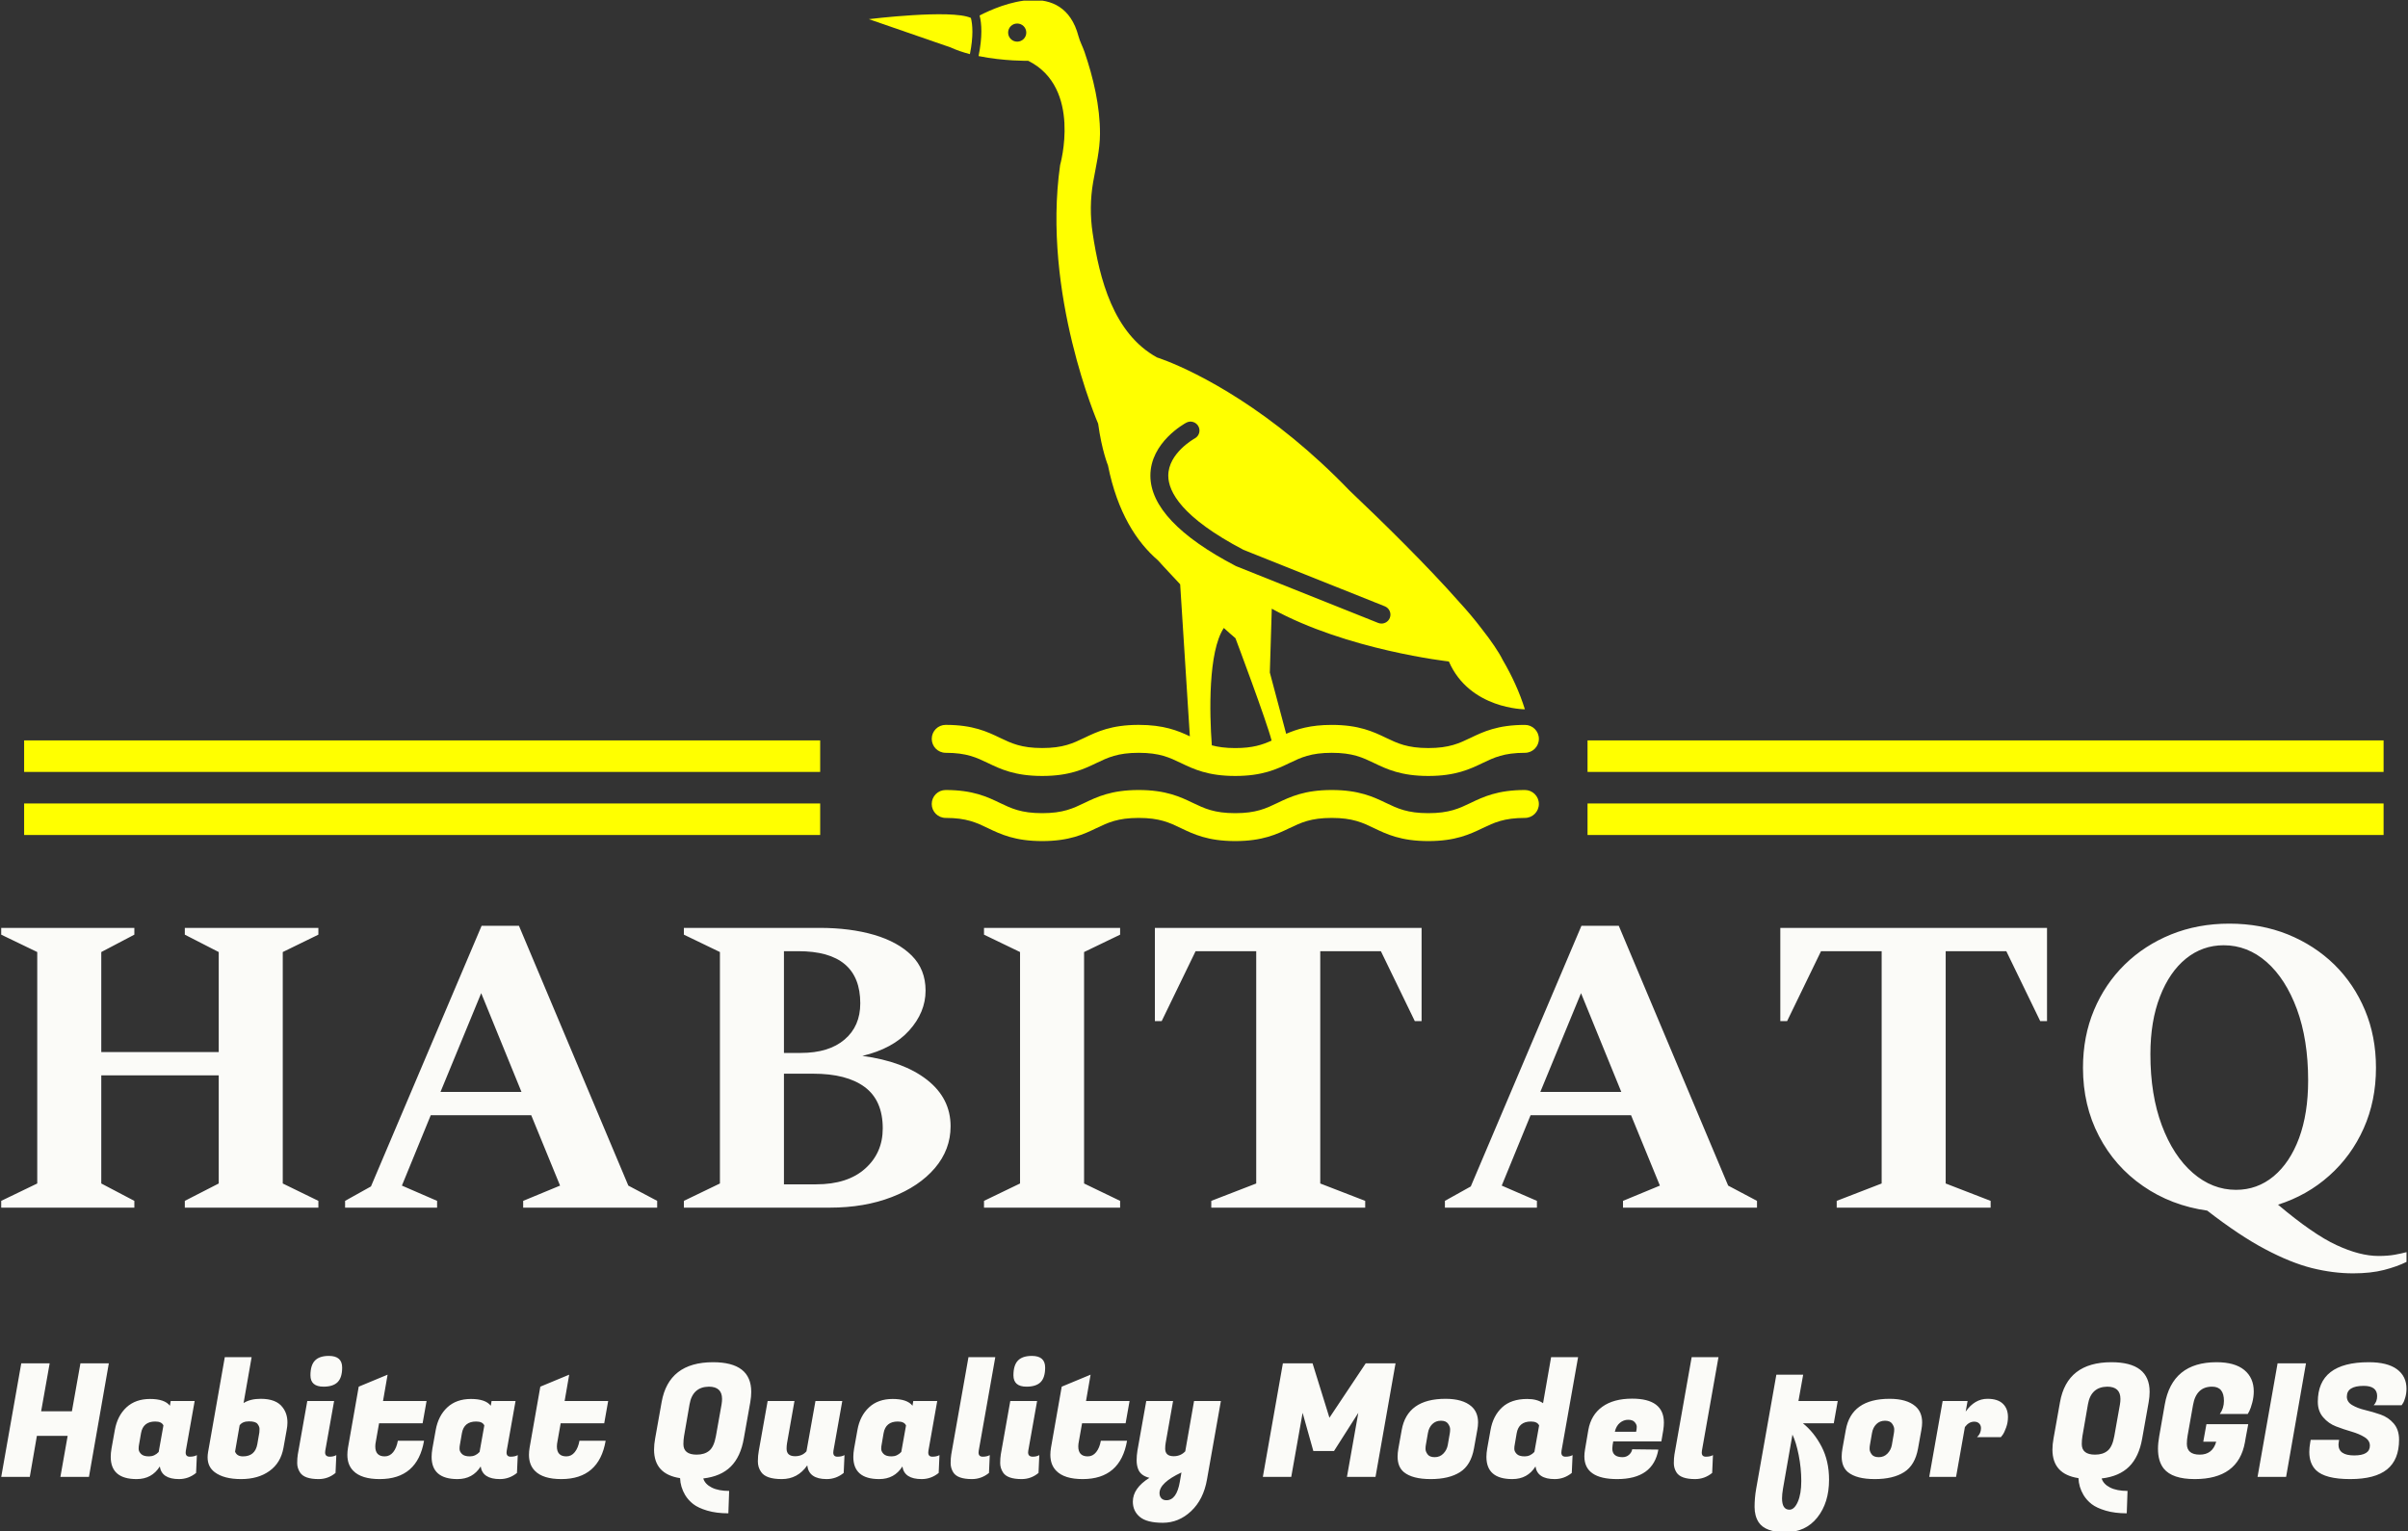 <svg xmlns="http://www.w3.org/2000/svg" version="1.1" xmlns:xlink="http://www.w3.org/1999/xlink" xmlns:svgjs="http://svgjs.dev/svgjs" width="1000" height="636" viewBox="0 0 1000 636"><rect x="0" y="0" width="1000" height="636" fill="#333333" stroke="none"/><g transform="matrix(1,0,0,1,-0.058,0.257)"><svg viewBox="0 0 388 247" data-background-color="#010536" preserveAspectRatio="xMidYMid meet" height="636" width="1000" xmlns="http://www.w3.org/2000/svg" xmlns:xlink="http://www.w3.org/1999/xlink"><defs></defs><g id="tight-bounds" transform="matrix(1,0,0,1,0.022,-0.1)"><svg viewBox="0 0 387.955 247.2" height="247.2" width="387.955"><g><svg viewBox="0 0 395.52 252.02" height="247.2" width="387.955"><g transform="matrix(1,0,0,1,0,151.919)"><svg viewBox="0 0 395.52 100.101" height="100.101" width="395.52"><g><svg viewBox="0 0 395.52 100.101" height="100.101" width="395.52"><g><svg viewBox="0 0 395.52 57.519" height="57.519" width="395.52"><g transform="matrix(1,0,0,1,0,0)"><svg width="395.52" viewBox="2.2 -33.5 283.63 41.25" height="57.519" data-palette-color="#fbfbf8"><path d="M17.9 0L2.2 0 2.2-0.8 6.45-2.85 6.45-30.15 2.2-32.2 2.2-33 17.9-33 17.9-32.2 14-30.15 14-18.35 27.85-18.35 27.85-30.15 23.85-32.2 23.85-33 39.6-33 39.6-32.2 35.4-30.15 35.4-2.85 39.6-0.8 39.6 0 23.85 0 23.85-0.8 27.85-2.85 27.85-15.6 14-15.6 14-2.85 17.9-0.8 17.9 0ZM53.6 0L42.75 0 42.75-0.8 45.8-2.5 58.85-33.25 63.25-33.25 76.15-2.6 79.55-0.8 79.55 0 63.75 0 63.75-0.8 68.1-2.6 64.7-10.9 52.85-10.9 49.45-2.6 53.6-0.8 53.6 0ZM58.8-25.3L54-13.65 63.55-13.65 58.8-25.3ZM99.9 0L82.7 0 82.7-0.8 86.95-2.85 86.95-30.15 82.7-32.2 82.7-33 98.7-33Q102.3-33 105.12-32.18 107.95-31.35 109.57-29.73 111.2-28.1 111.2-25.6L111.2-25.6Q111.2-23.05 109.27-20.9 107.34-18.75 103.75-17.9L103.75-17.9Q108.59-17.25 111.37-15.08 114.15-12.9 114.15-9.6L114.15-9.6Q114.15-6.85 112.3-4.67 110.45-2.5 107.22-1.25 104 0 99.9 0L99.9 0ZM96.2-30.25L96.2-30.25 94.5-30.25 94.5-18.25 96.5-18.25Q99.8-18.25 101.65-19.83 103.5-21.4 103.5-24.1L103.5-24.1Q103.5-30.25 96.2-30.25ZM97.95-15.8L97.95-15.8 94.5-15.8 94.5-2.75 98.3-2.75Q102-2.75 104.07-4.6 106.15-6.45 106.15-9.35L106.15-9.35Q106.15-12.65 104.02-14.23 101.9-15.8 97.95-15.8ZM134.14 0L118.09 0 118.09-0.8 122.34-2.85 122.34-30.15 118.09-32.2 118.09-33 134.14-33 134.14-32.2 129.89-30.15 129.89-2.85 134.14-0.8 134.14 0ZM163.04 0L144.89 0 144.89-0.8 150.19-2.85 150.19-30.25 143.04-30.25 139.04-22 138.24-22 138.24-33 169.69-33 169.69-22 168.89-22 164.89-30.25 157.74-30.25 157.74-2.85 163.04-0.8 163.04 0ZM183.29 0L172.44 0 172.44-0.8 175.49-2.5 188.54-33.25 192.94-33.25 205.84-2.6 209.24-0.8 209.24 0 193.44 0 193.44-0.8 197.79-2.6 194.39-10.9 182.54-10.9 179.14-2.6 183.29-0.8 183.29 0ZM188.49-25.3L183.69-13.65 193.24-13.65 188.49-25.3ZM236.79 0L218.64 0 218.64-0.8 223.94-2.85 223.94-30.25 216.79-30.25 212.79-22 211.99-22 211.99-33 243.44-33 243.44-22 242.64-22 238.64-30.25 231.49-30.25 231.49-2.85 236.79-0.8 236.79 0ZM279.53 7.75L279.53 7.75Q277.18 7.75 274.68 7.13 272.18 6.5 269.16 4.9 266.13 3.3 262.33 0.35L262.33 0.35Q258.08-0.25 254.76-2.55 251.43-4.85 249.56-8.45 247.68-12.05 247.68-16.5L247.68-16.5Q247.68-20.2 248.98-23.3 250.28-26.4 252.61-28.68 254.93-30.95 258.08-32.23 261.23-33.5 264.93-33.5L264.93-33.5Q268.68-33.5 271.83-32.23 274.98-30.95 277.31-28.68 279.63-26.4 280.93-23.3 282.23-20.2 282.23-16.5L282.23-16.5Q282.23-12.6 280.78-9.35 279.33-6.1 276.73-3.78 274.13-1.45 270.68-0.35L270.68-0.35Q274.83 3.15 277.58 4.42 280.33 5.7 282.53 5.7L282.53 5.7Q283.63 5.7 284.46 5.55 285.28 5.4 285.83 5.25L285.83 5.25 285.83 6.4Q284.73 6.95 283.18 7.35 281.63 7.75 279.53 7.75ZM265.73-2.1L265.73-2.1Q268.23-2.1 270.16-3.7 272.08-5.3 273.16-8.2 274.23-11.1 274.23-15L274.23-15Q274.23-19.8 272.91-23.4 271.58-27 269.33-28.98 267.08-30.95 264.28-30.95L264.28-30.95Q261.78-30.95 259.83-29.38 257.88-27.8 256.76-24.9 255.63-22 255.63-18.1L255.63-18.1Q255.63-13.3 256.98-9.7 258.33-6.1 260.63-4.1 262.93-2.1 265.73-2.1Z" opacity="1" transform="matrix(1,0,0,1,0,0)" fill="#fbfbf8" class="undefined-text-0" data-fill-palette-color="primary" id="text-0"></path></svg></g></svg></g><g transform="matrix(1,0,0,1,0,71.098)"><svg viewBox="0 0 395.52 29.004" height="29.004" width="395.52"><g transform="matrix(1,0,0,1,0,0)"><svg width="395.52" viewBox="0.95 -38.35 762.23 55.9" height="29.004" data-palette-color="#fbfbf8"><path d="M26.05-36L35.05-36 28.75 0 19.7 0 22-13 12.25-13 10 0 0.95 0 7.3-36 16.3-36 13.6-20.8 23.35-20.8 26.05-36ZM59.4-7.7L59.4-7.7Q59.4-6.4 60.72-6.4 62.05-6.4 62.95-6.9L62.95-6.9 62.7-1.25Q60.3 0.7 57.3 0.7L57.3 0.7Q51.8 0.7 51.2-3.3L51.2-3.3Q48.7 0.7 43.85 0.7L43.85 0.7Q35.65 0.7 35.65-6.35L35.65-6.35Q35.65-7.55 35.9-9L35.9-9 36.95-14.85Q37.75-19.35 40.62-22.03 43.5-24.7 48.12-24.7 52.75-24.7 54.4-22.55L54.4-22.55 54.65-24.05 62.25-24.05 59.45-8.3Q59.4-8 59.4-7.7ZM45.25-13.85L44.6-10.1Q44.5-9.65 44.5-8.85 44.5-8.05 45.25-7.28 46-6.5 47.77-6.5 49.55-6.5 50.85-7.9L50.85-7.9 52.35-16.3Q51.8-17.55 49.75-17.55L49.75-17.55Q45.9-17.55 45.25-13.85L45.25-13.85ZM83.2-24.75L83.2-24.75Q88.15-24.75 90.15-22L90.15-22Q91.65-20.05 91.65-17.25L91.65-17.25Q91.65-16.1 91.4-14.85L91.4-14.85 90.4-9.25Q89.55-4.45 85.97-1.88 82.4 0.7 76.97 0.7 71.55 0.7 68.65-1.45L68.65-1.45Q66.35-3.15 66.35-6.2L66.35-6.2Q66.35-7 66.5-7.85L66.5-7.85 71.8-37.95 80.3-37.95 77.75-23.4Q79.85-24.75 83.2-24.75ZM82.1-10.35L82.75-14.1Q82.8-14.5 82.8-15.23 82.8-15.95 82.17-16.78 81.55-17.6 79.47-17.6 77.4-17.6 76.5-16.35L76.5-16.35 75.05-8Q75.65-6.5 77.55-6.5L77.55-6.5Q81.4-6.5 82.1-10.35L82.1-10.35ZM105.09-6.4L105.09-6.4Q106.24-6.4 107.14-6.9L107.14-6.9 106.89-1.25Q104.54 0.7 101.54 0.7L101.54 0.7Q96.99 0.7 95.64-1.4L95.64-1.4Q94.74-2.8 94.74-4.38 94.74-5.95 94.94-7.15L94.94-7.15 97.94-24.05 106.44-24.05 103.64-8.3Q103.59-8 103.59-7.75L103.59-7.75Q103.59-6.4 105.09-6.4ZM98.94-32.2L98.94-32.2Q98.94-35.4 100.37-36.88 101.79-38.35 104.79-38.35L104.79-38.35Q108.99-38.35 108.99-34.65L108.99-34.65Q108.99-31.5 107.57-30.05 106.14-28.6 103.09-28.6L103.09-28.6Q98.94-28.6 98.94-32.2ZM120.89 0.7L120.89 0.7Q115.09 0.7 112.54-1.9L112.54-1.9Q110.64-3.8 110.64-7L110.64-7Q110.64-8.05 110.84-9.25L110.84-9.25 114.24-28.6 123.39-32.4 121.94-24.05 135.74-24.05 134.49-17 120.69-17 119.69-11.35Q119.49-10.4 119.49-9.65L119.49-9.65Q119.49-6.5 122.49-6.5L122.49-6.5Q124.09-6.5 125.17-7.85 126.24-9.2 126.64-11.45L126.64-11.45 134.94-11.45Q132.84 0.7 120.89 0.7ZM161.09-7.7L161.09-7.7Q161.09-6.4 162.41-6.4 163.74-6.4 164.64-6.9L164.64-6.9 164.39-1.25Q161.99 0.7 158.99 0.7L158.99 0.7Q153.49 0.7 152.89-3.3L152.89-3.3Q150.39 0.7 145.54 0.7L145.54 0.7Q137.34 0.7 137.34-6.35L137.34-6.35Q137.34-7.55 137.59-9L137.59-9 138.64-14.85Q139.44-19.35 142.31-22.03 145.19-24.7 149.81-24.7 154.44-24.7 156.09-22.55L156.09-22.55 156.34-24.05 163.94-24.05 161.14-8.3Q161.09-8 161.09-7.7ZM146.94-13.85L146.29-10.1Q146.19-9.65 146.19-8.85 146.19-8.05 146.94-7.28 147.69-6.5 149.46-6.5 151.24-6.5 152.54-7.9L152.54-7.9 154.04-16.3Q153.49-17.55 151.44-17.55L151.44-17.55Q147.59-17.55 146.94-13.85L146.94-13.85ZM178.44 0.7L178.44 0.7Q172.64 0.7 170.09-1.9L170.09-1.9Q168.19-3.8 168.19-7L168.19-7Q168.19-8.05 168.39-9.25L168.39-9.25 171.79-28.6 180.94-32.4 179.49-24.05 193.29-24.05 192.04-17 178.24-17 177.24-11.35Q177.04-10.4 177.04-9.65L177.04-9.65Q177.04-6.5 180.04-6.5L180.04-6.5Q181.64-6.5 182.71-7.85 183.79-9.2 184.19-11.45L184.19-11.45 192.49-11.45Q190.39 0.7 178.44 0.7ZM226.53-36.35L226.53-36.35Q238.63-36.35 238.63-26.95L238.63-26.95Q238.63-25.45 238.33-23.7L238.33-23.7 236.28-12.2Q235.28-6.4 232.16-3.28 229.03-0.15 223.43 0.5L223.43 0.5Q223.98 2.3 226.11 3.38 228.23 4.45 231.63 4.45L231.63 4.45 231.38 11.55Q227.58 11.55 224.71 10.7 221.83 9.85 220.26 8.63 218.68 7.4 217.68 5.75L217.68 5.75Q216.18 3.2 216.08 0.4L216.08 0.4Q207.83-0.85 207.83-8.65L207.83-8.65Q207.83-10.3 208.18-12.2L208.18-12.2 210.23-23.7Q212.48-36.35 226.53-36.35ZM221.33-7.05L221.33-7.05Q223.83-7.05 225.33-8.3 226.83-9.55 227.43-12.9L227.43-12.9 229.23-23Q229.38-23.95 229.38-24.7L229.38-24.7Q229.38-28.6 225.18-28.6L225.18-28.6Q220.03-28.5 219.08-23L219.08-23 217.33-12.9Q217.13-11.7 217.13-10.4L217.13-10.4Q217.13-7.05 221.33-7.05ZM264.63-7.7L264.63-7.7Q264.63-6.4 265.95-6.4 267.28-6.4 268.18-6.9L268.18-6.9 267.93-1.25Q265.53 0.7 262.53 0.7L262.53 0.7Q256.88 0.7 256.38-3.65L256.38-3.65Q253.38 0.7 248.3 0.7 243.23 0.7 241.73-1.6L241.73-1.6Q240.73-3.05 240.73-4.9 240.73-6.75 241.03-8.3L241.03-8.3 243.83-24.05 252.33-24.05 249.98-10.75Q249.83-9.85 249.83-8.95L249.83-8.95Q249.83-6.55 252.53-6.55L252.53-6.55Q254.78-6.55 256.13-8.1L256.13-8.1 258.98-24.05 267.48-24.05 264.68-8.3Q264.63-8 264.63-7.7ZM294.73-7.7L294.73-7.7Q294.73-6.4 296.05-6.4 297.38-6.4 298.28-6.9L298.28-6.9 298.03-1.25Q295.63 0.7 292.63 0.7L292.63 0.7Q287.13 0.7 286.53-3.3L286.53-3.3Q284.03 0.7 279.18 0.7L279.18 0.7Q270.98 0.7 270.98-6.35L270.98-6.35Q270.98-7.55 271.23-9L271.23-9 272.28-14.85Q273.07-19.35 275.95-22.03 278.82-24.7 283.45-24.7 288.07-24.7 289.73-22.55L289.73-22.55 289.98-24.05 297.57-24.05 294.78-8.3Q294.73-8 294.73-7.7ZM280.57-13.85L279.93-10.1Q279.82-9.65 279.82-8.85 279.82-8.05 280.57-7.28 281.32-6.5 283.1-6.5 284.88-6.5 286.18-7.9L286.18-7.9 287.68-16.3Q287.13-17.55 285.07-17.55L285.07-17.55Q281.23-17.55 280.57-13.85L280.57-13.85ZM310.67-7.7L310.67-7.7Q310.67-6.4 312-6.4 313.32-6.4 314.22-6.9L314.22-6.9 313.97-1.25Q311.57 0.7 308.57 0.7L308.57 0.7Q304.02 0.7 302.67-1.4L302.67-1.4Q301.82-2.75 301.82-4.35 301.82-5.95 302.02-7.15L302.02-7.15 307.47-37.95 315.97-37.95 310.72-8.3Q310.67-8 310.67-7.7ZM327.87-6.4L327.87-6.4Q329.02-6.4 329.92-6.9L329.92-6.9 329.67-1.25Q327.32 0.7 324.32 0.7L324.32 0.7Q319.77 0.7 318.42-1.4L318.42-1.4Q317.52-2.8 317.52-4.38 317.52-5.95 317.72-7.15L317.72-7.15 320.72-24.05 329.22-24.05 326.42-8.3Q326.37-8 326.37-7.75L326.37-7.75Q326.37-6.4 327.87-6.4ZM321.72-32.2L321.72-32.2Q321.72-35.4 323.15-36.88 324.57-38.35 327.57-38.35L327.57-38.35Q331.77-38.35 331.77-34.65L331.77-34.65Q331.77-31.5 330.35-30.05 328.92-28.6 325.87-28.6L325.87-28.6Q321.72-28.6 321.72-32.2ZM343.67 0.7L343.67 0.7Q337.87 0.7 335.32-1.9L335.32-1.9Q333.42-3.8 333.42-7L333.42-7Q333.42-8.05 333.62-9.25L333.62-9.25 337.02-28.6 346.17-32.4 344.72-24.05 358.52-24.05 357.27-17 343.47-17 342.47-11.35Q342.27-10.4 342.27-9.65L342.27-9.65Q342.27-6.5 345.27-6.5L345.27-6.5Q346.87-6.5 347.94-7.85 349.02-9.2 349.42-11.45L349.42-11.45 357.72-11.45Q355.62 0.7 343.67 0.7ZM372.31-24.05L369.96-10.75Q369.81-9.85 369.81-8.95L369.81-8.95Q369.81-6.55 372.51-6.55L372.51-6.55Q374.71-6.55 376.17-8.1L376.17-8.1 378.96-24.05 387.46-24.05 383.06 0.8Q381.96 7.15 378.04 10.85 374.12 14.55 369.06 14.55 364.01 14.55 361.79 12.7 359.56 10.85 359.56 7.85L359.56 7.85Q359.56 3.6 364.81 0.3L364.81 0.3Q361.96-0.4 361.21-2.55L361.21-2.55Q360.76-3.75 360.76-5.25 360.76-6.75 361.01-8.3L361.01-8.3 363.81-24.05 372.31-24.05ZM370.21 7.4L370.21 7.4Q373.46 7.4 374.46 1.5L374.46 1.5 374.96-1.4Q368.01 1.85 368.01 5.15L368.01 5.15Q368.01 6.15 368.59 6.78 369.17 7.4 370.21 7.4ZM407.11-36L416.51-36 421.86-18.75 433.36-36 442.81-36 436.46 0 427.41 0 431.01-20.3 423.31-8.2 416.76-8.2 413.36-20.3 409.76 0 400.76 0 407.11-36ZM458.66-24.75L458.66-24.75Q464.06-24.75 466.81-22.4L466.81-22.4Q468.96-20.55 468.96-17.25L468.96-17.25Q468.96-16.15 468.71-14.85L468.71-14.85 467.66-9Q466.71-3.7 463.23-1.5 459.76 0.7 453.96 0.7 448.16 0.7 445.46-1.5L445.46-1.5Q443.46-3.15 443.46-6.45L443.46-6.45Q443.46-7.6 443.71-9L443.71-9 444.76-14.85Q446.51-24.75 458.66-24.75ZM459.36-10.1L460.01-13.85Q460.11-14.35 460.11-15.13 460.11-15.9 459.46-16.85 458.81-17.8 457.18-17.8 455.56-17.8 454.46-16.73 453.36-15.65 453.06-13.85L453.06-13.85 452.41-10.1Q452.31-9.6 452.31-8.83 452.31-8.05 452.96-7.15 453.61-6.25 455.23-6.25 456.86-6.25 457.96-7.38 459.06-8.5 459.36-10.1L459.36-10.1ZM495.36-7.7L495.36-7.7Q495.36-6.4 496.68-6.4 498-6.4 498.91-6.9L498.91-6.9 498.66-1.25Q496.25 0.7 493.25 0.7L493.25 0.7Q487.75 0.7 487.16-3.3L487.16-3.3Q484.66 0.7 479.81 0.7L479.81 0.7Q471.61 0.7 471.61-6.35L471.61-6.35Q471.61-7.55 471.86-9L471.86-9 472.91-14.85Q473.7-19.35 476.58-22.03 479.45-24.7 484.56-24.7L484.56-24.7Q487.7-24.7 489.56-23.35L489.56-23.35 492.11-37.95 500.66-37.95 495.41-8.3Q495.36-8 495.36-7.7ZM481.2-13.85L480.56-10.1Q480.45-9.65 480.45-8.85 480.45-8.05 481.2-7.28 481.95-6.5 483.73-6.5 485.5-6.5 486.81-7.9L486.81-7.9 488.31-16.3Q487.75-17.55 485.7-17.55L485.7-17.55Q481.86-17.55 481.2-13.85L481.2-13.85ZM513.05 0.7L513.05 0.7Q502.65 0.7 502.65-6.5L502.65-6.5Q502.65-7.5 502.85-8.65L502.85-8.65 503.9-14.85Q504.75-19.65 508.33-22.23 511.9-24.8 517.8-24.8L517.8-24.8Q527.85-24.8 527.85-17.2L527.85-17.2Q527.85-16.1 527.65-14.8L527.65-14.8 527.05-11.25 511.8-11.25 511.6-10.1Q511.5-9.5 511.5-9L511.5-9Q511.5-6.25 514.75-6.25L514.75-6.25Q515.95-6.25 516.8-7 517.65-7.75 517.8-8.75L517.8-8.75 526.1-8.65Q524.45 0.7 513.05 0.7ZM512.3-14.3L519.05-14.3Q519.25-15.15 519.25-15.88 519.25-16.6 518.6-17.35 517.95-18.1 516.53-18.1 515.1-18.1 513.93-17.15 512.75-16.2 512.3-14.3L512.3-14.3ZM539.85-7.7L539.85-7.7Q539.85-6.4 541.17-6.4 542.5-6.4 543.4-6.9L543.4-6.9 543.15-1.25Q540.75 0.7 537.75 0.7L537.75 0.7Q533.2 0.7 531.85-1.4L531.85-1.4Q531-2.75 531-4.35 531-5.95 531.2-7.15L531.2-7.15 536.65-37.95 545.15-37.95 539.9-8.3Q539.85-8 539.85-7.7ZM580.19 0.9L580.19 0.9Q580.19 8.2 576.47 12.88 572.74 17.55 566.37 17.55 559.99 17.55 557.89 14.4L557.89 14.4Q556.59 12.4 556.59 9.53 556.59 6.65 557.09 3.8L557.09 3.8 563.49-32.4 571.99-32.4 570.49-24.05 582.94-24.05 581.69-17 571.89-17Q575.44-14.15 577.82-9.6 580.19-5.05 580.19 0.9ZM567.64 10.4Q569.19 10.4 570.29 7.9 571.39 5.4 571.39 1.33 571.39-2.75 570.57-6.9 569.74-11.05 568.59-13.4L568.59-13.4 565.59 3.75Q565.29 5.5 565.29 6.8L565.29 6.8Q565.29 10.4 567.64 10.4L567.64 10.4ZM599.39-24.75L599.39-24.75Q604.79-24.75 607.54-22.4L607.54-22.4Q609.69-20.55 609.69-17.25L609.69-17.25Q609.69-16.15 609.44-14.85L609.44-14.85 608.39-9Q607.44-3.7 603.97-1.5 600.49 0.7 594.69 0.7 588.89 0.7 586.19-1.5L586.19-1.5Q584.19-3.15 584.19-6.45L584.19-6.45Q584.19-7.6 584.44-9L584.44-9 585.49-14.85Q587.24-24.75 599.39-24.75ZM600.09-10.1L600.74-13.85Q600.84-14.35 600.84-15.13 600.84-15.9 600.19-16.85 599.54-17.8 597.92-17.8 596.29-17.8 595.19-16.73 594.09-15.65 593.79-13.85L593.79-13.85 593.14-10.1Q593.04-9.6 593.04-8.83 593.04-8.05 593.69-7.15 594.34-6.25 595.97-6.25 597.59-6.25 598.69-7.38 599.79-8.5 600.09-10.1L600.09-10.1ZM636.89-18.95L636.89-18.95Q636.89-17.25 636.31-15.65 635.74-14.05 635.19-13.3L635.19-13.3 634.64-12.6 627.09-12.6Q628.34-13.75 628.34-15.45L628.34-15.45Q628.34-16.35 627.76-16.93 627.19-17.5 626.19-17.5L626.19-17.5Q624.49-17.5 623.24-15.8L623.24-15.8 620.44 0 611.94 0 616.19-24.05 624.09-24.05 623.49-20.7Q626.34-24.75 630.39-24.75L630.39-24.75Q633.64-24.75 635.26-23.2 636.89-21.65 636.89-18.95ZM669.68-36.35L669.68-36.35Q681.78-36.35 681.78-26.95L681.78-26.95Q681.78-25.45 681.48-23.7L681.48-23.7 679.43-12.2Q678.43-6.4 675.31-3.28 672.18-0.15 666.58 0.5L666.58 0.5Q667.13 2.3 669.26 3.38 671.38 4.45 674.78 4.45L674.78 4.45 674.53 11.55Q670.73 11.55 667.86 10.7 664.98 9.85 663.41 8.63 661.83 7.4 660.83 5.75L660.83 5.75Q659.33 3.2 659.23 0.4L659.23 0.4Q650.98-0.85 650.98-8.65L650.98-8.65Q650.98-10.3 651.33-12.2L651.33-12.2 653.38-23.7Q655.63-36.35 669.68-36.35ZM664.48-7.05L664.48-7.05Q666.98-7.05 668.48-8.3 669.98-9.55 670.58-12.9L670.58-12.9 672.38-23Q672.53-23.95 672.53-24.7L672.53-24.7Q672.53-28.6 668.33-28.6L668.33-28.6Q663.18-28.5 662.23-23L662.23-23 660.48-12.9Q660.28-11.7 660.28-10.4L660.28-10.4Q660.28-7.05 664.48-7.05ZM696.08 0.7L696.08 0.7Q688.98 0.7 686.28-2.6L686.28-2.6Q684.43-4.9 684.43-8.9L684.43-8.9Q684.43-10.75 684.83-12.95L684.83-12.95 686.58-22.95Q688.93-36.35 702.98-36.35L702.98-36.35Q708.78-36.35 711.78-33.88 714.78-31.4 714.78-27.1L714.78-27.1Q714.78-25.35 714.31-23.55 713.83-21.75 713.38-20.85L713.38-20.85 712.88-19.95 704.03-19.95Q705.33-21.75 705.33-24.1L705.33-24.1Q705.33-28.6 701.58-28.6L701.58-28.6Q696.53-28.6 695.53-22.75L695.53-22.75 693.83-13.15Q693.58-11.8 693.58-10.5L693.58-10.5Q693.58-7.05 697.66-7.05 701.73-7.05 702.88-11.15L702.88-11.15 698.78-11.15 699.78-16.7 713.03-16.7 712.23-12.4 711.98-10.95Q709.88 0.7 696.08 0.7ZM722.33-36L731.33-36 725.03 0 715.98 0 722.33-36ZM741.63-10.25L741.63-10.25Q741.63-6.8 746.6-6.8 751.58-6.8 751.58-9.9L751.58-9.9Q751.58-11.55 749.88-12.6 748.18-13.65 745.75-14.35 743.33-15.05 740.9-15.98 738.48-16.9 736.78-18.88 735.08-20.85 735.08-23.8L735.08-23.8Q735.08-36.35 751.23-36.35L751.23-36.35Q757.13-36.35 760.15-34.13 763.18-31.9 763.18-27.95L763.18-27.95Q763.18-26.5 762.8-25.18 762.43-23.85 762.03-23.3L762.03-23.3 761.63-22.7 752.78-22.7Q753.88-23.85 753.88-25.6L753.88-25.6Q753.88-28.85 749.63-28.85L749.63-28.85Q744.28-28.85 744.28-25.45L744.28-25.45Q744.28-23.75 745.98-22.75 747.68-21.75 750.1-21.18 752.53-20.6 754.98-19.75 757.43-18.9 759.13-16.93 760.83-14.95 760.83-11.8L760.83-11.8Q760.83-5.45 757.03-2.38 753.23 0.7 745.33 0.7 737.43 0.7 734.53-2.1L734.53-2.1Q732.38-4.2 732.38-7.9L732.38-7.9Q732.38-9.3 732.68-10.95L732.68-10.95 732.83-11.75 741.83-11.75 741.73-11.15Q741.63-10.65 741.63-10.25Z" opacity="1" transform="matrix(1,0,0,1,0,0)" fill="#fbfbf8" class="undefined-text-1" data-fill-palette-color="secondary" id="text-1"></path></svg></g></svg></g></svg></g></svg></g><g transform="matrix(1,0,0,1,134.673,0)"><svg viewBox="0 0 126.173 138.34" height="138.34" width="126.173"><g><svg xmlns="http://www.w3.org/2000/svg" xmlns:xlink="http://www.w3.org/1999/xlink" version="1.1" x="8" y="0" viewBox="18.071 9.805 64.859 81.441" enable-background="new 0 0 100 100" xml:space="preserve" height="138.34" width="110.173" class="icon-icon-0" data-fill-palette-color="accent" id="icon-0"><path d="M27.952 11.542c-1.899-0.866-9.881 0.117-9.881 0.117l7.916 2.739c0.582 0.267 1.216 0.48 1.866 0.649C28.206 13.304 28.115 12.197 27.952 11.542z" fill="#ffff00" data-fill-palette-color="accent"></path><g fill="#ffff00" data-fill-palette-color="accent"><path d="M25.512 82.699c2.027 0 2.98 0.458 4.084 0.988 1.225 0.588 2.612 1.254 5.255 1.254s4.031-0.666 5.255-1.254c1.105-0.53 2.059-0.988 4.087-0.988 2.029 0 2.983 0.458 4.088 0.988 1.225 0.588 2.613 1.254 5.257 1.254s4.03-0.666 5.255-1.254c1.105-0.53 2.059-0.988 4.087-0.988 2.03 0 2.986 0.458 4.091 0.988 1.225 0.588 2.613 1.254 5.258 1.254s4.032-0.666 5.258-1.254c1.106-0.53 2.062-0.988 4.092-0.988 0.746 0 1.351-0.604 1.351-1.352 0-0.746-0.605-1.351-1.351-1.351-2.646 0-4.034 0.666-5.26 1.254-1.105 0.53-2.061 0.988-4.09 0.988-2.028 0-2.984-0.458-4.09-0.988-1.226-0.588-2.613-1.254-5.259-1.254-2.064 0-3.359 0.407-4.412 0.864l-1.582-5.934 0.189-6.182c7.308 4.02 17.14 5.111 17.14 5.111 2.018 4.631 7.36 4.631 7.36 4.631-0.524-1.682-1.267-3.271-2.127-4.745-0.421-0.843-1.134-1.88-2.039-3.033-0.7-0.924-1.425-1.776-2.142-2.558-3.158-3.579-7.354-7.7-10.674-10.851-1.857-1.93-3.683-3.593-5.418-5.017 0-0.001-0.006-0.005-0.006-0.005-7.406-6.077-13.207-7.862-13.207-7.862-4.229-2.333-5.564-7.618-6.228-12.038-0.246-1.632-0.234-3.315 0.049-4.939 0.271-1.561 0.656-3.081 0.662-4.676 0.009-2.659-0.643-5.434-1.502-7.942-0.172-0.498-0.445-0.997-0.579-1.506-1.484-5.638-7.579-3.036-9.571-2.01 0.2 0.791 0.284 2.044-0.102 3.93 2.449 0.501 4.809 0.459 4.809 0.459 5.223 2.611 3.086 10.089 3.086 10.089-1.78 12.464 3.68 25.047 3.68 25.047 0.356 2.609 0.95 4.035 0.95 4.035 0.919 4.596 2.795 7.438 4.838 9.195 0 0 0.897 0.998 2.152 2.323l0.938 14.721c-1.156-0.548-2.523-1.109-4.952-1.109-2.643 0-4.031 0.666-5.256 1.254-1.104 0.53-2.058 0.988-4.086 0.988-2.027 0-2.981-0.458-4.085-0.988-1.224-0.588-2.612-1.254-5.254-1.254-0.747 0-1.351 0.604-1.351 1.351C24.161 82.095 24.766 82.699 25.512 82.699zM32.433 13.839c-0.485 0-0.878-0.393-0.878-0.878 0-0.485 0.393-0.878 0.878-0.878s0.879 0.393 0.879 0.878C33.312 13.446 32.918 13.839 32.433 13.839zM57.059 81.516c-0.901 0.408-1.842 0.724-3.521 0.724-0.95 0-1.66-0.104-2.266-0.265-0.237-3.137-0.356-9.092 1.163-11.365 0.391 0.357 0.77 0.694 1.125 0.994C53.561 71.604 56.584 79.638 57.059 81.516zM45.325 55.879c-0.015-3.243 3.334-5.072 3.477-5.148 0.422-0.225 0.947-0.065 1.172 0.354 0.225 0.421 0.067 0.944-0.353 1.171-0.026 0.014-2.581 1.424-2.564 3.623 0.011 1.536 1.284 4.023 7.279 7.166l13.682 5.469c0.443 0.178 0.66 0.682 0.482 1.125-0.136 0.34-0.461 0.545-0.805 0.545-0.107 0-0.217-0.02-0.321-0.062L53.65 64.637c-0.026-0.011-0.055-0.022-0.08-0.037C48.113 61.746 45.339 58.811 45.325 55.879z" fill="#ffff00" data-fill-palette-color="accent"></path><path d="M81.578 86.301c-2.646 0-4.034 0.666-5.26 1.254-1.105 0.53-2.061 0.988-4.09 0.988-2.028 0-2.984-0.458-4.09-0.988-1.226-0.588-2.613-1.254-5.259-1.254-2.644 0-4.03 0.666-5.256 1.254-1.104 0.53-2.058 0.988-4.086 0.988s-2.981-0.458-4.088-0.988c-1.225-0.588-2.613-1.254-5.257-1.254-2.643 0-4.031 0.666-5.256 1.254-1.104 0.53-2.058 0.988-4.086 0.988-2.027 0-2.981-0.458-4.085-0.988-1.224-0.588-2.612-1.254-5.254-1.254-0.747 0-1.351 0.605-1.351 1.352s0.605 1.351 1.351 1.351c2.027 0 2.98 0.458 4.084 0.988 1.225 0.587 2.612 1.254 5.255 1.254s4.031-0.667 5.255-1.254c1.105-0.53 2.059-0.988 4.087-0.988 2.029 0 2.983 0.458 4.088 0.988 1.225 0.587 2.613 1.254 5.257 1.254s4.03-0.667 5.255-1.254c1.105-0.53 2.059-0.988 4.087-0.988 2.03 0 2.986 0.458 4.091 0.988 1.225 0.587 2.613 1.254 5.258 1.254s4.032-0.667 5.258-1.254c1.106-0.53 2.062-0.988 4.092-0.988 0.746 0 1.351-0.606 1.351-1.351C82.929 86.905 82.323 86.301 81.578 86.301z" fill="#ffff00" data-fill-palette-color="accent"></path></g></svg><g></g></g></svg></g><g><rect width="130.891" height="5.187" y="132.153" x="260.847" fill="#ffff00" data-fill-palette-color="accent"></rect><rect width="130.891" height="5.187" y="132.153" x="3.782" fill="#ffff00" data-fill-palette-color="accent"></rect><rect width="130.891" height="5.187" y="121.779" x="260.847" fill="#ffff00" data-fill-palette-color="accent"></rect><rect width="130.891" height="5.187" y="121.779" x="3.782" fill="#ffff00" data-fill-palette-color="accent"></rect></g></svg></g></svg><rect width="387.955" height="247.2" fill="none" stroke="none" visibility="hidden"></rect></g></svg></g></svg>